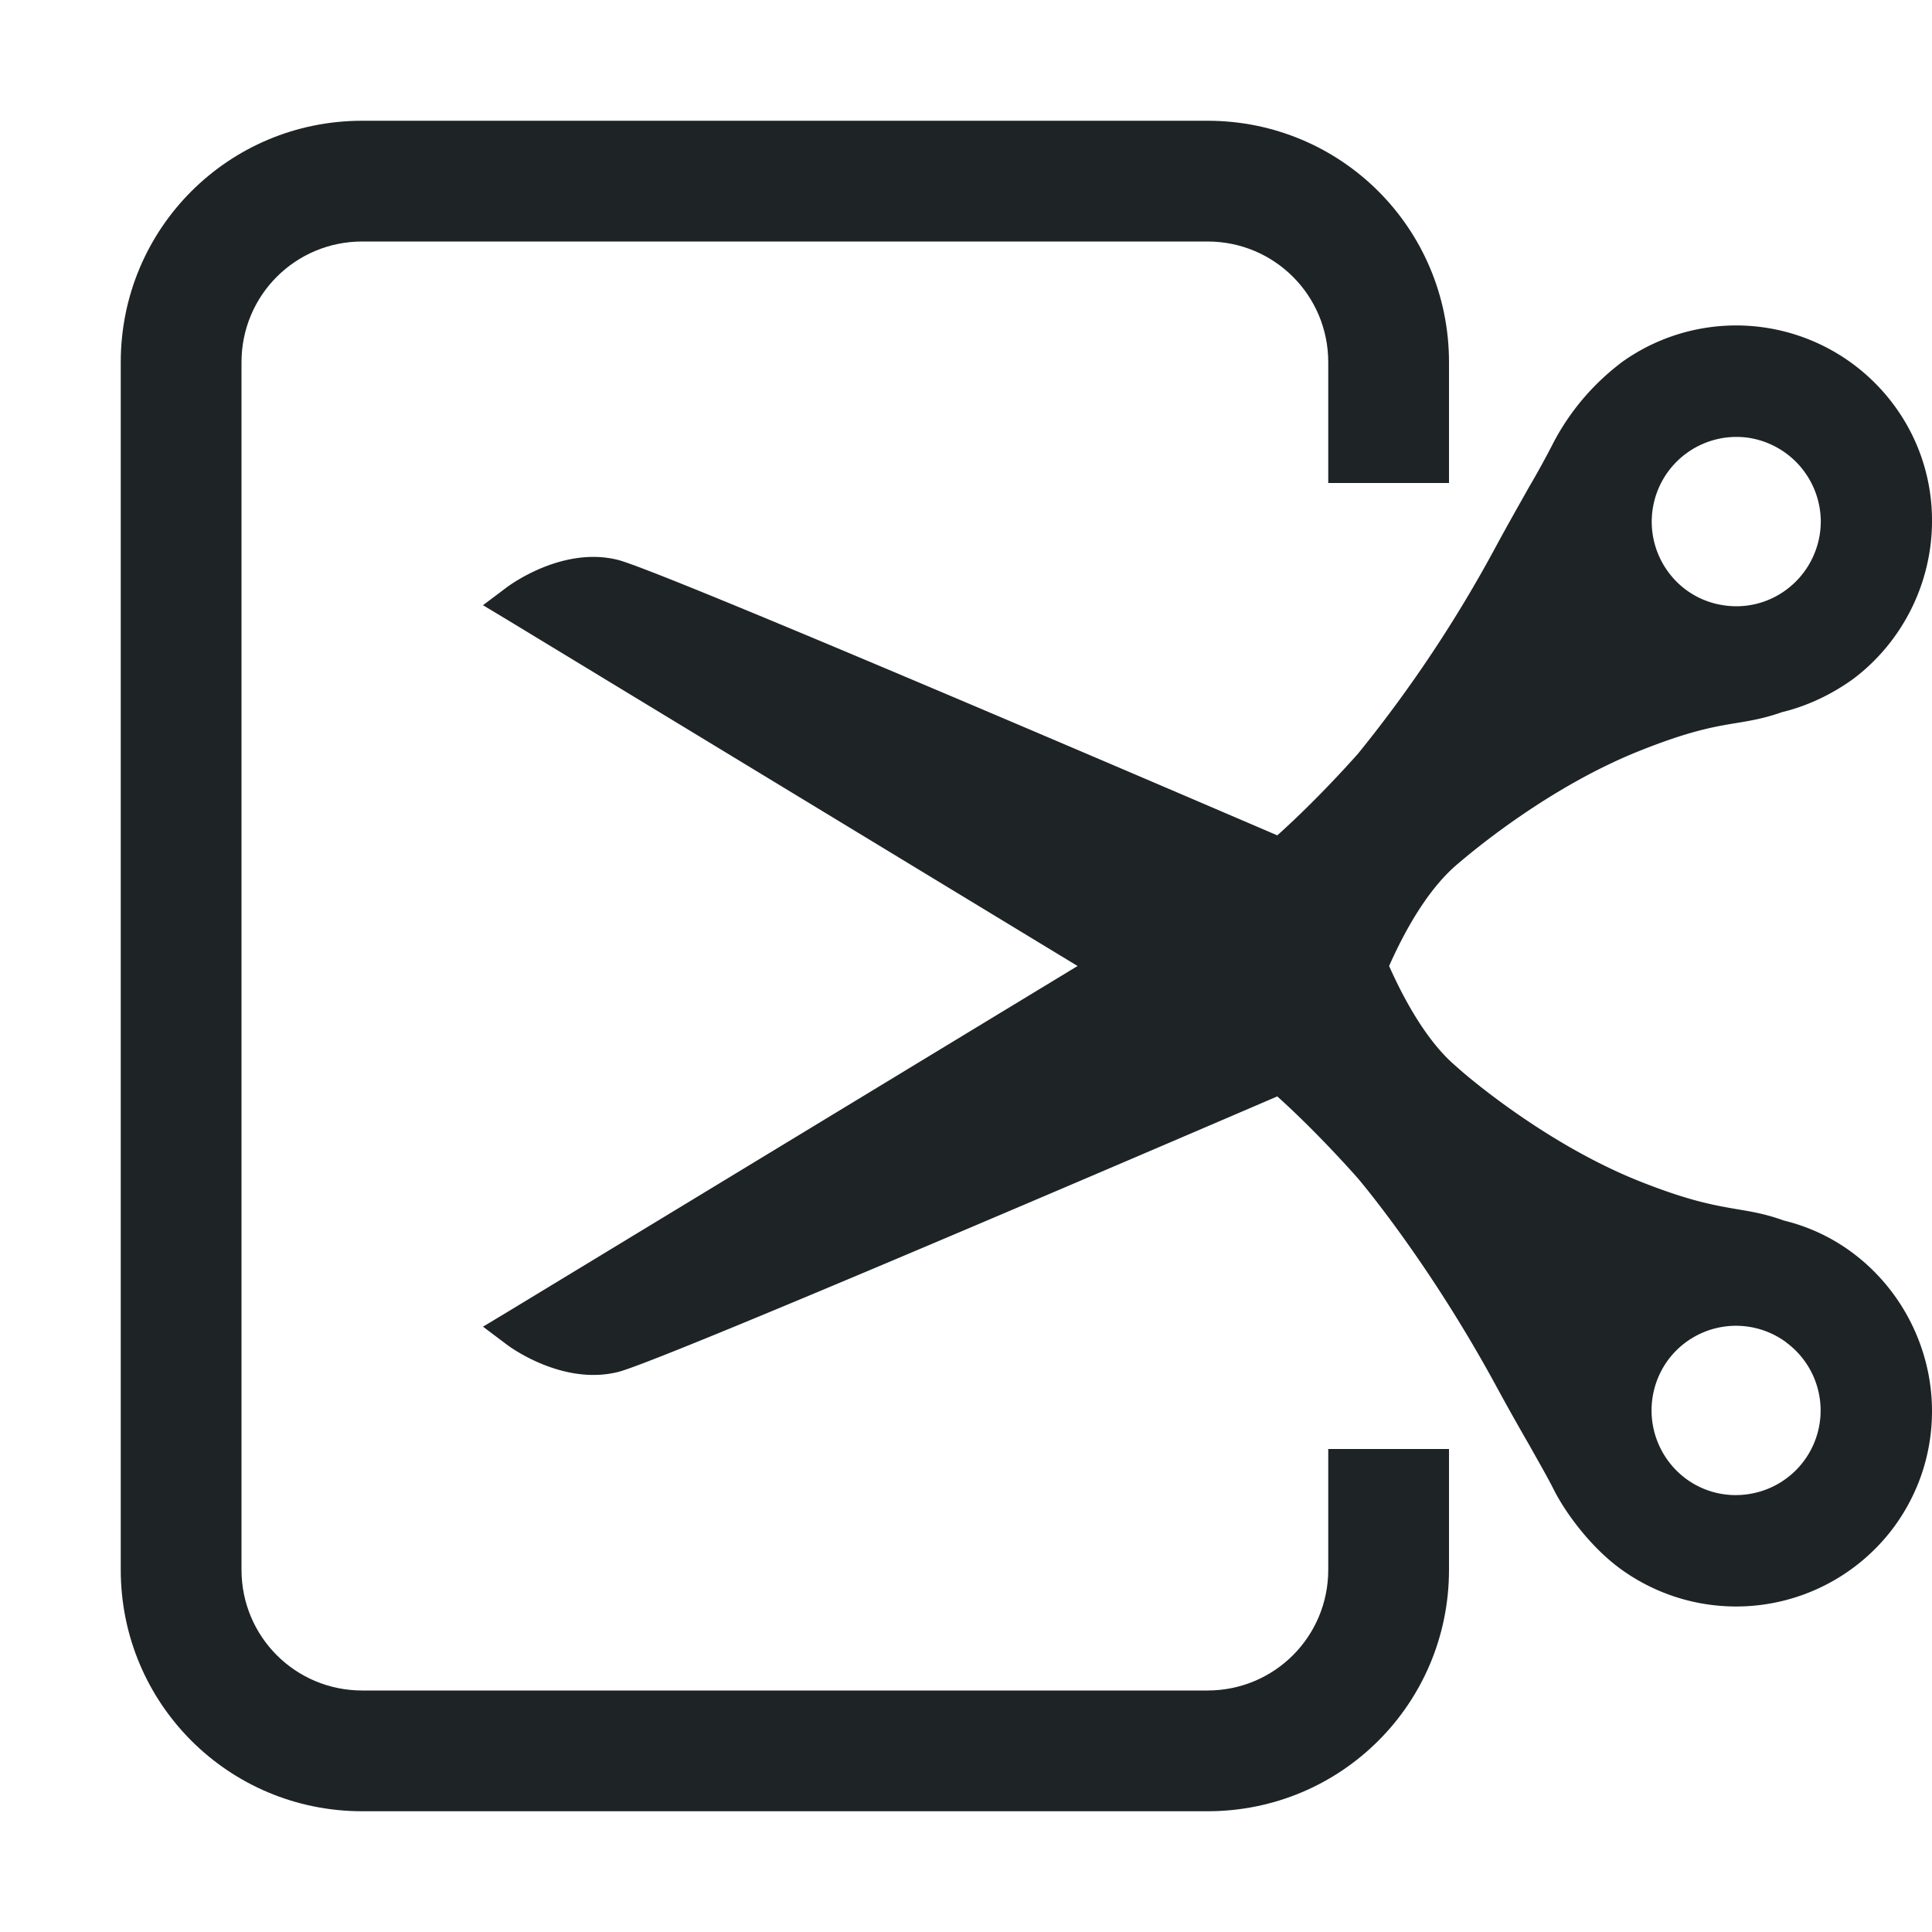 <svg width="16" height="16" enable-background="new" version="1.1" xmlns="http://www.w3.org/2000/svg">
 <path d="m13.418 3.01a1.99 1.99 0 0 0-0.55 0.65 7.27 7.27 0 0 1-0.206 0.375c-0.076 0.136-0.168 0.296-0.275 0.494a10.953 10.953 0 0 1-1.14 1.712c-4e-3 4e-3 -0.32 0.365-0.669 0.677-1.953-0.838-5.151-2.203-5.46-2.281-0.459-0.116-0.897 0.21-0.916 0.223l-0.202 0.152 0.216 0.13 4.708 2.858-4.708 2.857-0.216 0.13 0.202 0.152c0.019 0.014 0.457 0.338 0.917 0.223 0.305-0.076 3.506-1.443 5.459-2.282 0.35 0.315 0.664 0.675 0.667 0.678 6e-3 7e-3 0.579 0.678 1.142 1.714 0.107 0.197 0.199 0.359 0.277 0.494 0.085 0.152 0.154 0.271 0.205 0.373 0.099 0.195 0.305 0.473 0.549 0.652a1.627 1.627 0 0 0 2.27-0.349c0.204-0.28 0.312-0.61 0.312-0.956 0-0.512-0.245-1.002-0.657-1.31a1.568 1.568 0 0 0-0.57-0.268c-0.154-0.056-0.27-0.074-0.394-0.095-0.184-0.032-0.392-0.067-0.81-0.234-0.813-0.326-1.493-0.93-1.504-0.943-0.198-0.164-0.391-0.454-0.561-0.836 0.17-0.383 0.363-0.672 0.565-0.843 7e-3 -4e-3 0.685-0.608 1.5-0.935 0.418-0.168 0.626-0.204 0.81-0.234 0.123-0.02 0.24-0.041 0.378-0.09 0.207-0.05 0.41-0.145 0.59-0.275 0.41-0.308 0.653-0.796 0.653-1.308a1.6 1.6 0 0 0-0.312-0.956 1.625 1.625 0 0 0-2.27-0.35m1.066 0.617a0.705 0.705 0 0 1 0.595 0.691 0.706 0.706 0 0 1-0.287 0.568 0.693 0.693 0 0 1-0.522 0.127 0.69 0.69 0 0 1-0.457-0.279 0.702 0.702 0 0 1 0.671-1.107m-4.69 4.374m4.998 3.117a0.7 0.7 0 0 1-0.308 1.256 0.693 0.693 0 0 1-0.522-0.127 0.705 0.705 0 0 1-0.15-0.98 0.7 0.7 0 0 1 0.98-0.15" fill="#1e2326"/>
 <path d="m3 1c-1.108 0-2 0.892-2 2v10c0 1.108 0.892 2 2 2h7c1.108 0 2-0.892 2-2v-1h-1v1c0 0.554-0.446 1-1 1h-7c-0.554 0-1-0.446-1-1v-10c0-0.554 0.446-1 1-1h7c0.554 0 1 0.446 1 1v1h1v-1c0-1.108-0.892-2-2-2h-7z" fill="#1e2326"/>
</svg>

